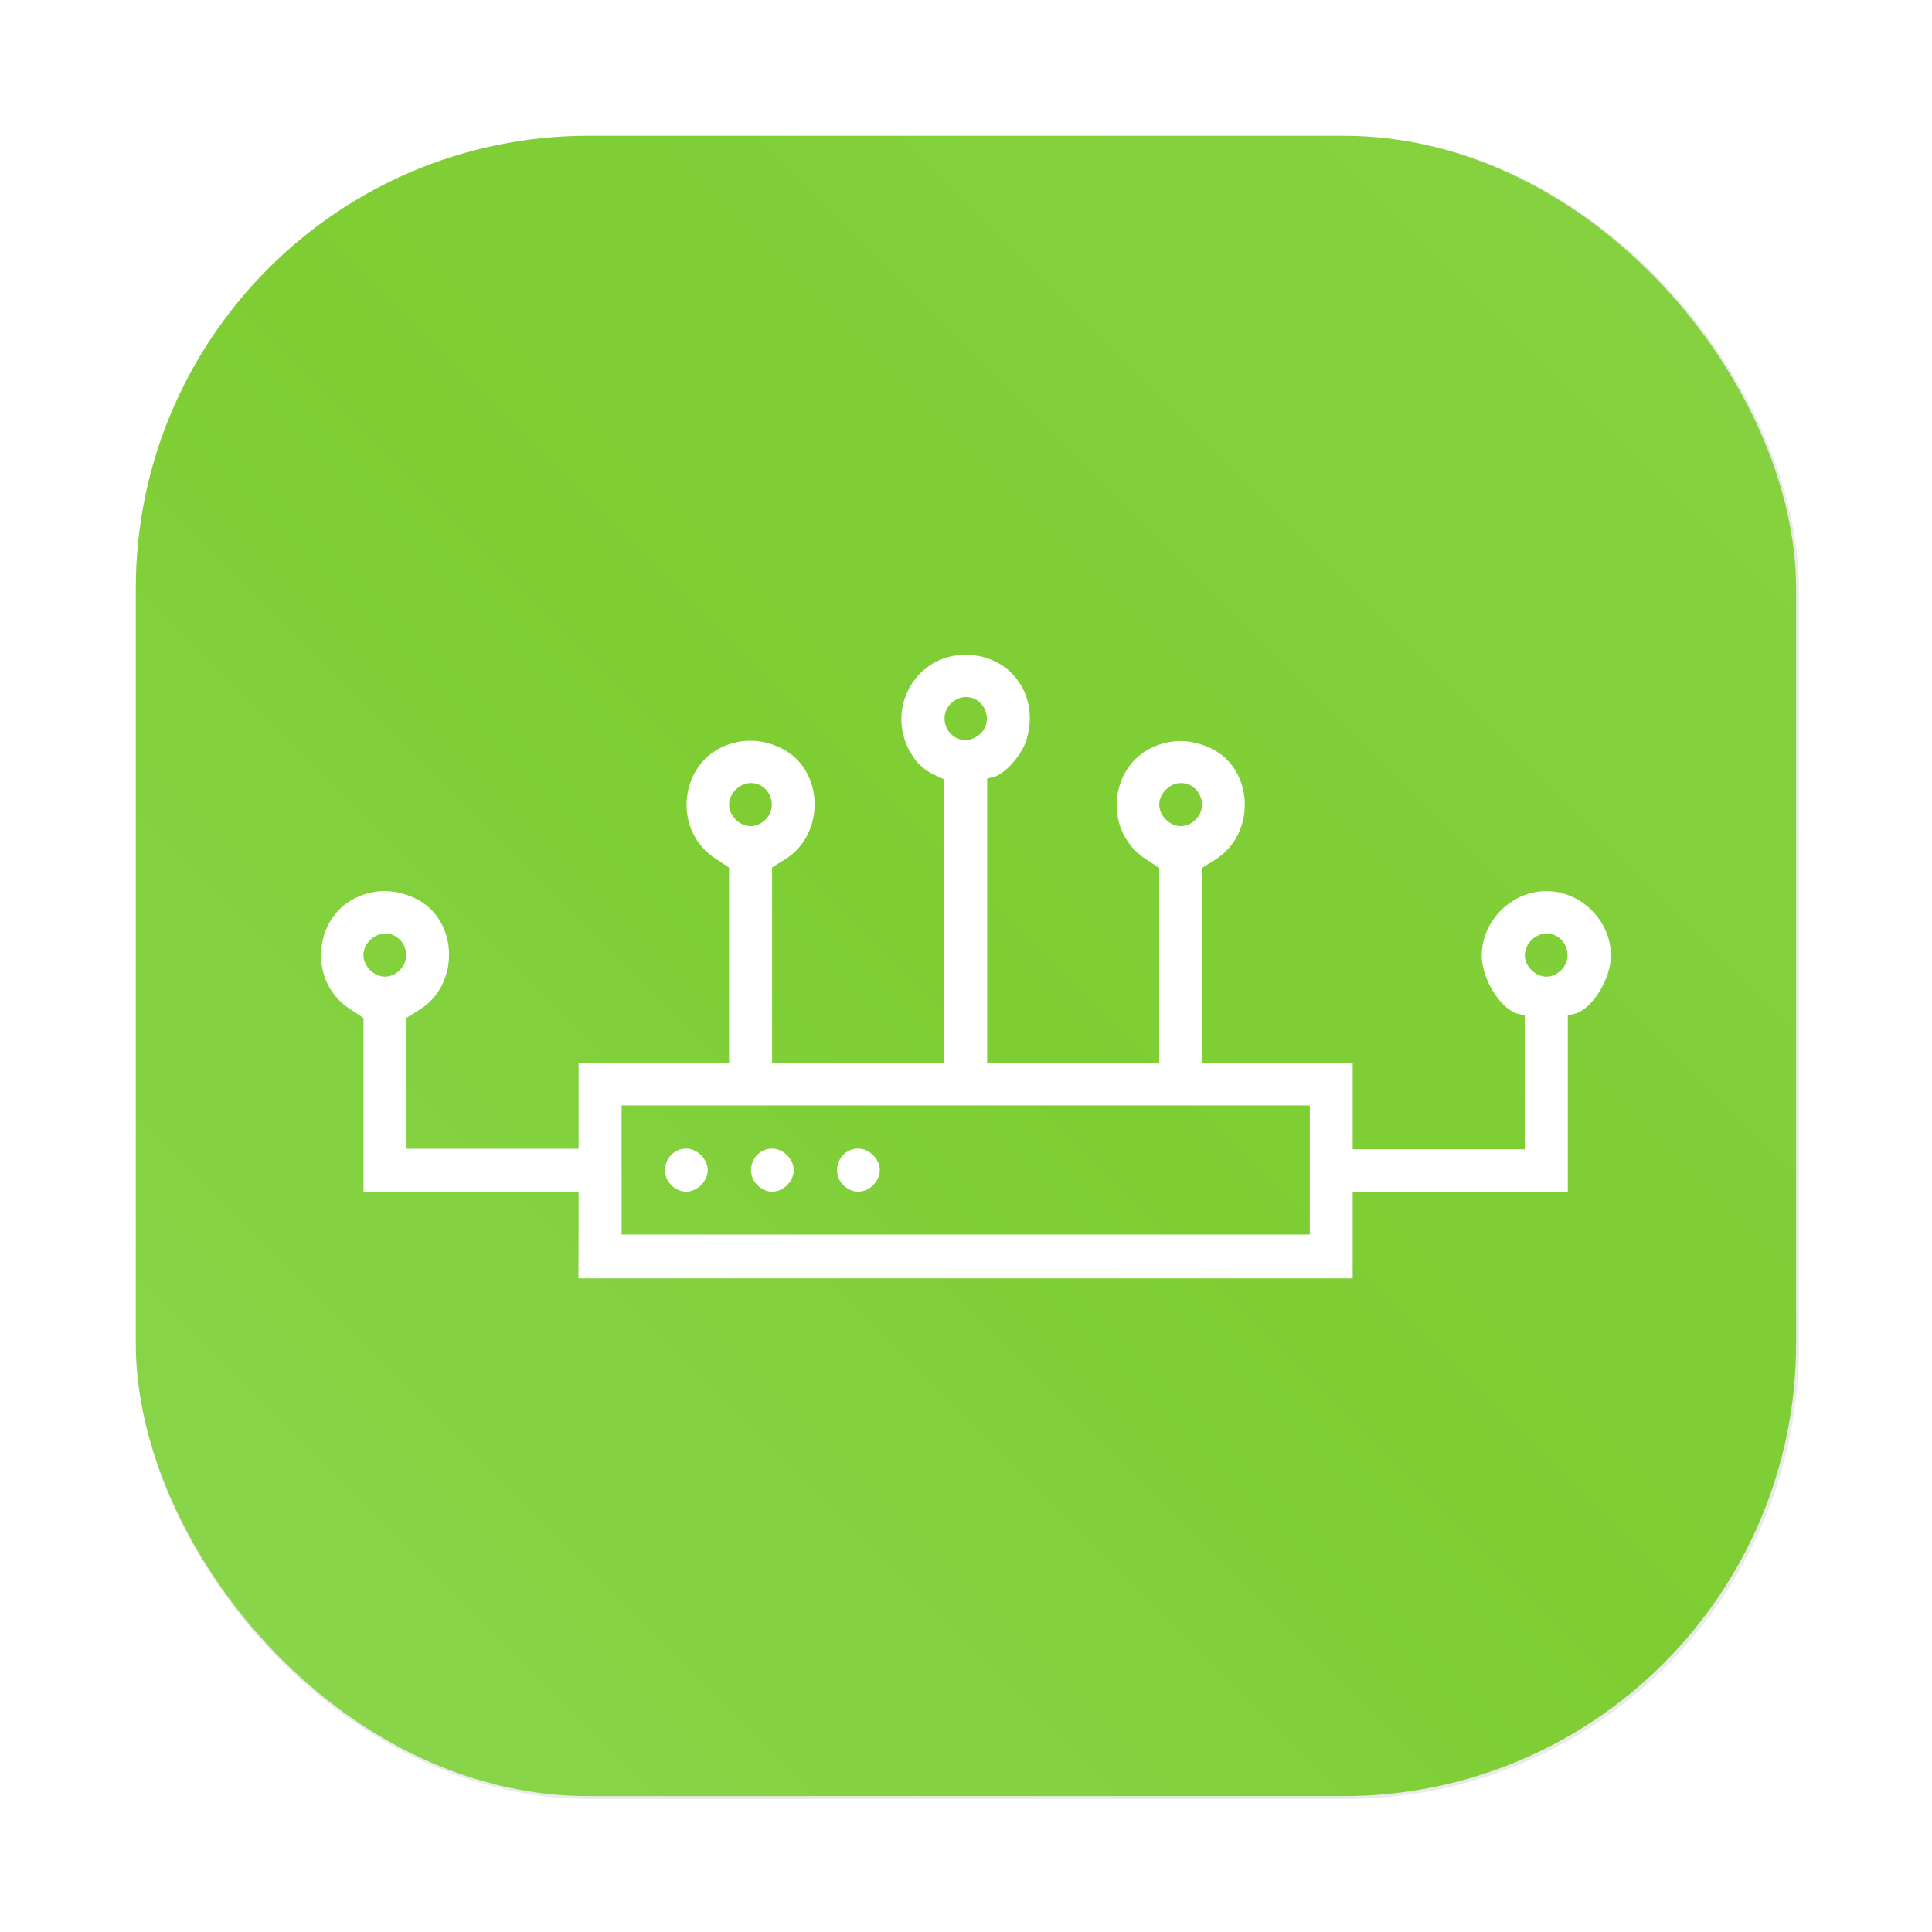 <?xml version="1.0" encoding="UTF-8"?>
<svg width="64" height="64" version="1.1" viewBox="0 0 16.933 16.933" xmlns="http://www.w3.org/2000/svg" xmlns:cc="http://creativecommons.org/ns#" xmlns:dc="http://purl.org/dc/elements/1.1/" xmlns:rdf="http://www.w3.org/1999/02/22-rdf-syntax-ns#">
 <defs>
  <filter id="filter1057-3" x="-.027" y="-.027" width="1.054" height="1.054" color-interpolation-filters="sRGB">
   <feGaussianBlur stdDeviation="0.619"/>
  </filter>
  <linearGradient id="linearGradient1053-7" x1="-127" x2="-72" y1="60" y2="5" gradientTransform="matrix(.265 0 0 .265 34.793 -.135)" gradientUnits="userSpaceOnUse">
   <stop stop-color="#8cd750" offset="0"/>
   <stop stop-color="#7dcd32" stop-opacity=".996" offset=".496"/>
   <stop stop-color="#87d241" stop-opacity=".996" offset="1"/>
  </linearGradient>
 </defs>
 <rect transform="matrix(.265 0 0 .265 -6e-5 -6.016e-5)" x="4.5" y="4.5" width="55" height="55" ry="15" fill="#141414" filter="url(#filter1057-3)" opacity=".3" stroke-linecap="round" stroke-width="2.744"/>
 <rect x="1.19" y="1.19" width="14.552" height="14.552" ry="3.969" fill="url(#linearGradient1053-7)" stroke-linecap="round" stroke-width=".726"/>
 <path d="m5.071 10.821v-0.377h-1.885v-1.522l-0.123-0.081c-0.384-0.254-0.311-0.856 0.123-1 0.152-0.051 0.307-0.039 0.458 0.035 0.373 0.181 0.393 0.75 0.034 0.973l-0.115 0.072v1.147h1.508v-0.754h1.319v-1.71l-0.123-0.081c-0.384-0.254-0.311-0.856 0.123-1 0.152-0.051 0.307-0.039 0.458 0.035 0.373 0.181 0.393 0.75 0.034 0.973l-0.115 0.072v1.713h1.508l-5.93e-4 -1.243-5.92e-4 -1.243-0.094-0.043c-0.052-0.024-0.122-0.08-0.155-0.124-0.311-0.408-0.003-0.974 0.502-0.921 0.37 0.038 0.588 0.394 0.464 0.758-0.043 0.127-0.187 0.286-0.279 0.309l-0.06 0.015v2.493h1.508v-1.71l-0.123-0.081c-0.384-0.254-0.311-0.856 0.123-1 0.152-0.051 0.307-0.039 0.458 0.035 0.373 0.181 0.393 0.75 0.034 0.973l-0.115 0.072v1.713h1.319v0.754h1.508v-1.173l-0.059-0.015c-0.152-0.038-0.318-0.304-0.318-0.509 0-0.305 0.26-0.566 0.566-0.566s0.566 0.26 0.566 0.566c0 0.205-0.166 0.471-0.318 0.509l-0.06 0.015v1.55h-1.885v0.754h-6.786zm6.409-0.566v-0.566h-6.032v1.131h6.032zm-5.597 0.131c-0.117-0.117-0.034-0.319 0.131-0.319 0.046 0 0.094 0.021 0.131 0.058 0.036 0.036 0.058 0.085 0.058 0.131 0 0.046-0.021 0.094-0.058 0.131-0.036 0.036-0.085 0.058-0.131 0.058-0.046 0-0.094-0.021-0.131-0.058zm0.754 0c-0.117-0.117-0.034-0.319 0.131-0.319 0.046 0 0.094 0.021 0.131 0.058s0.058 0.085 0.058 0.131c0 0.046-0.021 0.094-0.058 0.131-0.036 0.036-0.085 0.058-0.131 0.058-0.046 0-0.094-0.021-0.131-0.058zm0.754 0c-0.117-0.117-0.034-0.319 0.131-0.319 0.046 0 0.094 0.021 0.131 0.058s0.058 0.085 0.058 0.131c0 0.046-0.021 0.094-0.058 0.131-0.036 0.036-0.085 0.058-0.131 0.058-0.046 0-0.094-0.021-0.131-0.058zm-3.886-1.885c0.117-0.117 0.034-0.319-0.131-0.319-0.097 0-0.189 0.092-0.189 0.189s0.092 0.189 0.189 0.189c0.046 0 0.094-0.021 0.131-0.058zm10.179 0c0.117-0.117 0.034-0.319-0.131-0.319-0.097 0-0.189 0.092-0.189 0.189s0.092 0.189 0.189 0.189c0.046 0 0.094-0.021 0.131-0.058zm-6.974-1.319c0.117-0.117 0.034-0.319-0.131-0.319-0.046 0-0.094 0.021-0.131 0.058s-0.058 0.085-0.058 0.131c0 0.046 0.021 0.094 0.058 0.131 0.036 0.036 0.085 0.058 0.131 0.058 0.046 0 0.094-0.021 0.131-0.058zm3.77 0c0.117-0.117 0.034-0.319-0.131-0.319-0.097 0-0.189 0.092-0.189 0.189s0.092 0.189 0.189 0.189c0.046 0 0.094-0.021 0.131-0.058zm-1.885-0.754c0.117-0.117 0.034-0.319-0.131-0.319-0.046 0-0.094 0.021-0.131 0.058-0.117 0.117-0.034 0.319 0.131 0.319 0.046 0 0.094-0.021 0.131-0.058z" fill="#fff" stroke-width=".131"/>
</svg>
